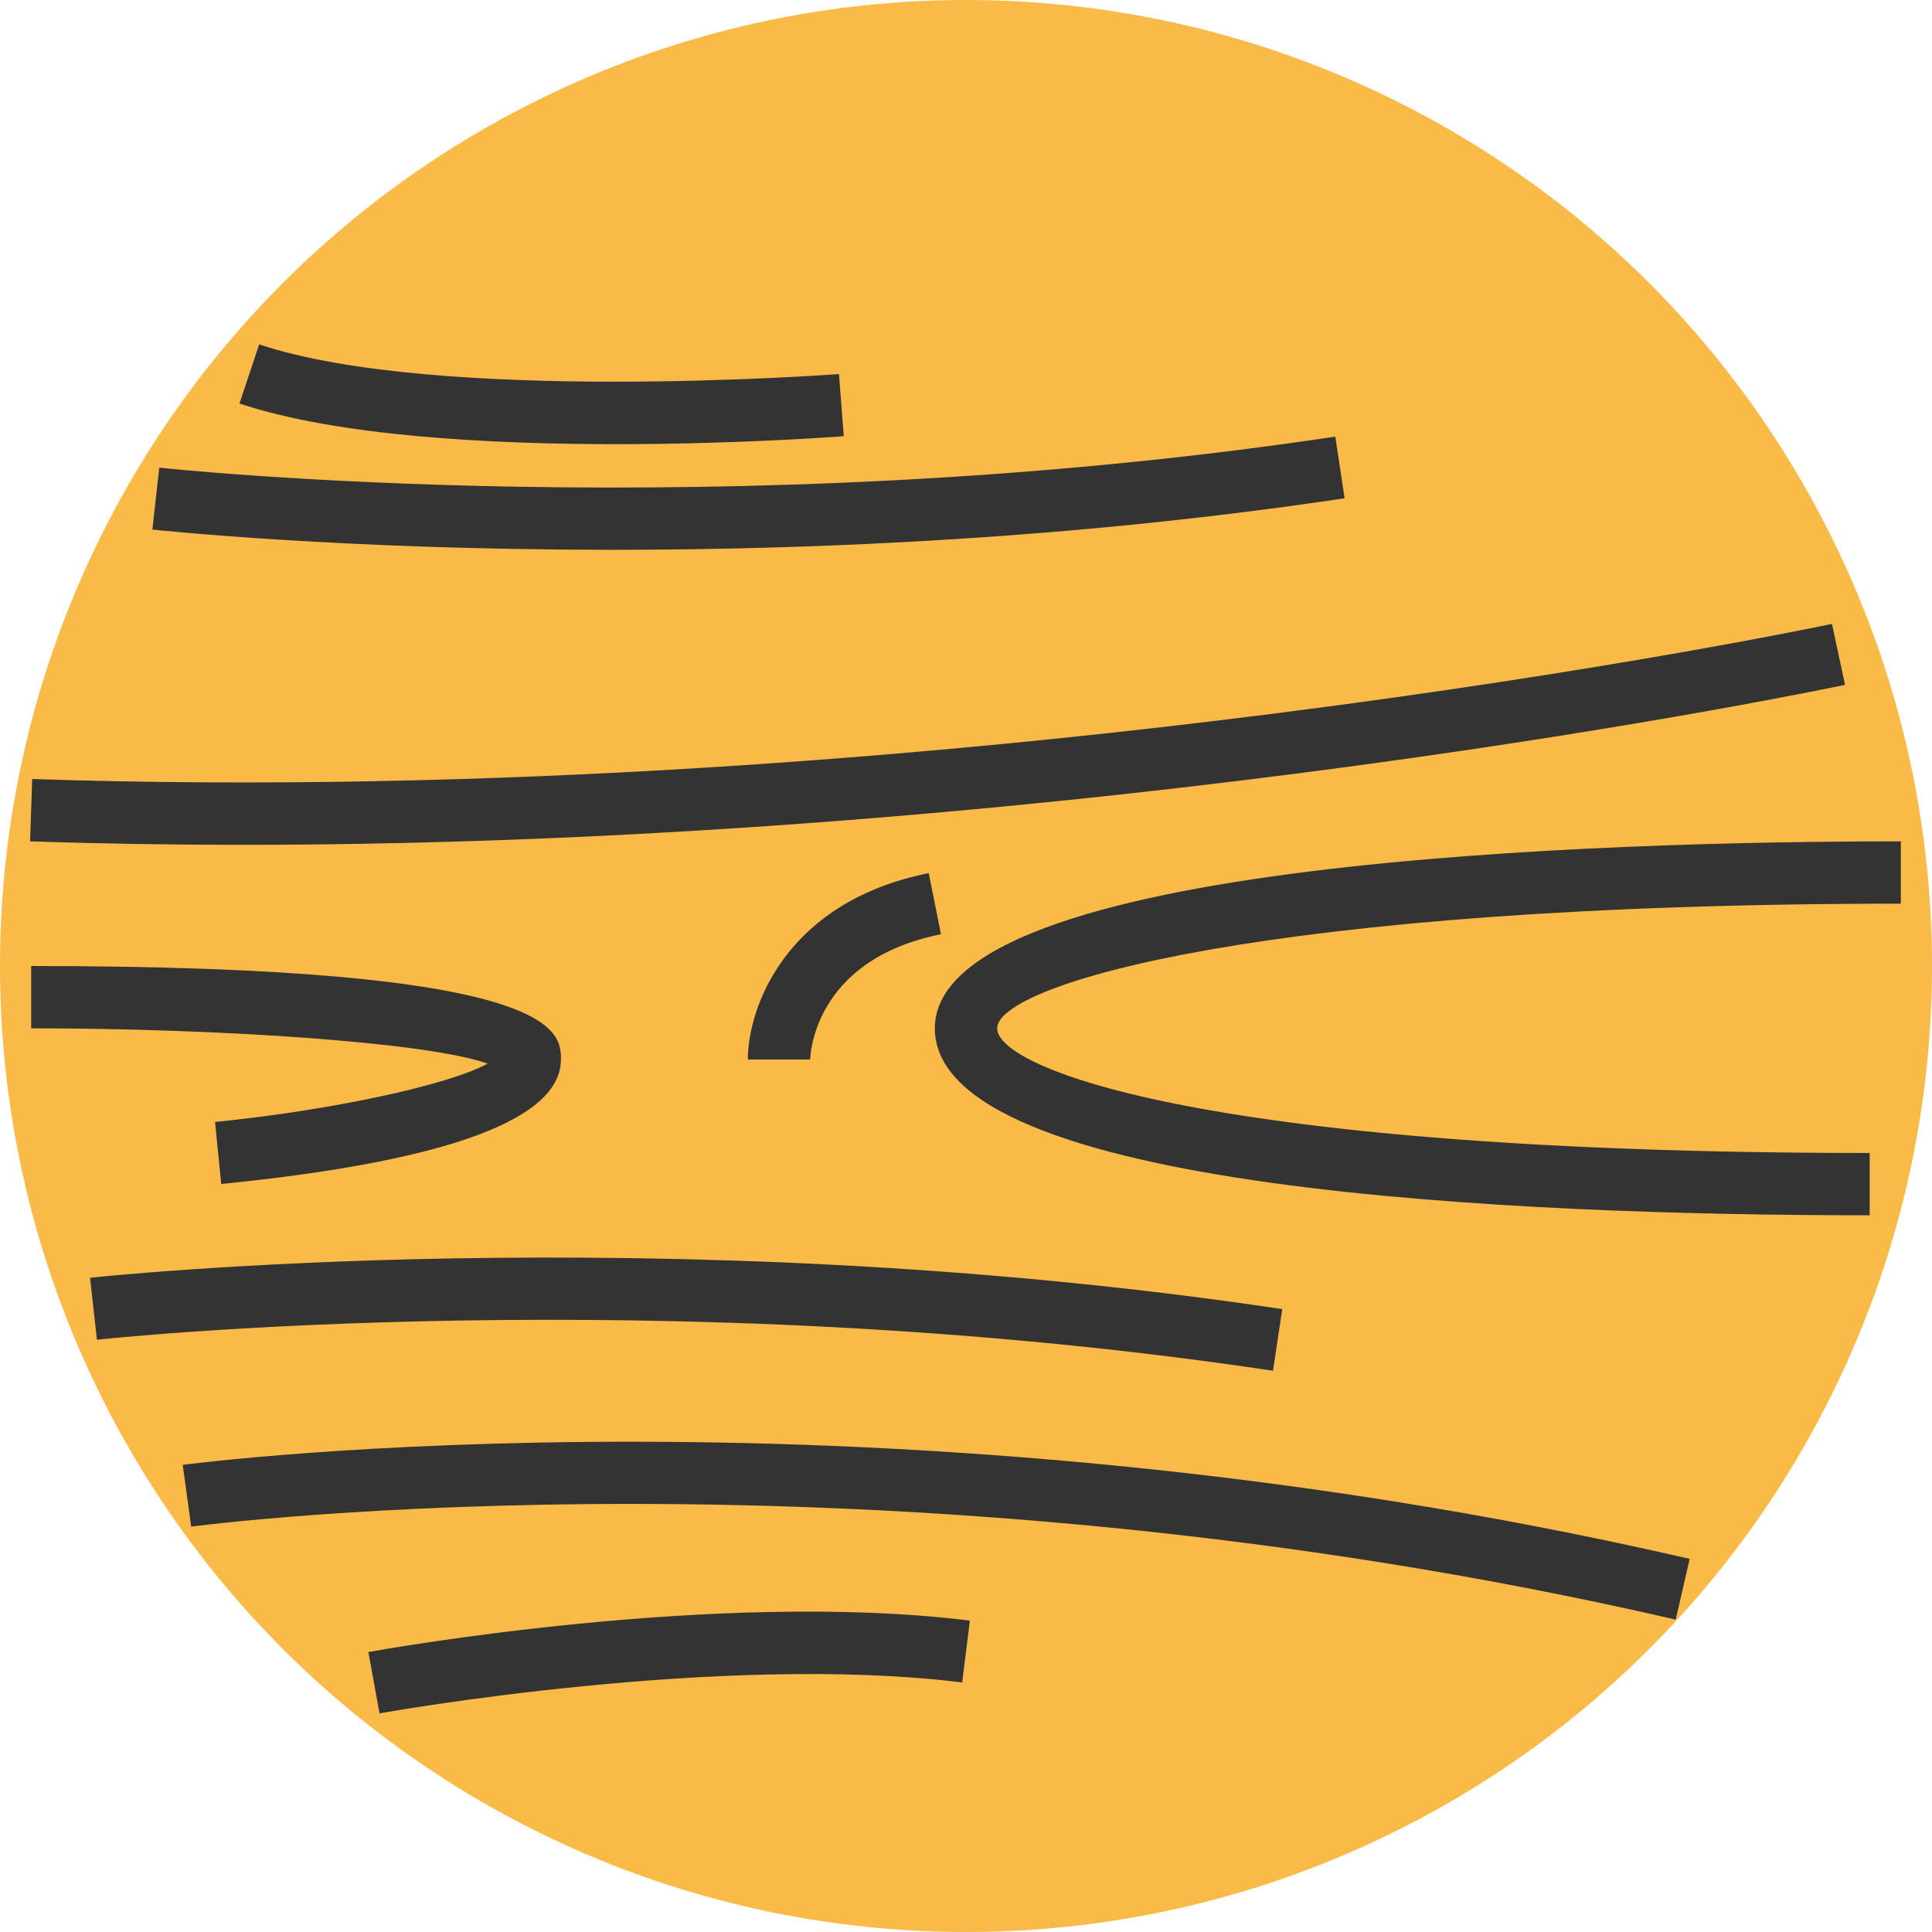 <?xml version="1.0" encoding="iso-8859-1"?>
<!-- Generator: Adobe Illustrator 19.0.0, SVG Export Plug-In . SVG Version: 6.00 Build 0)  -->
<svg version="1.1" id="Layer_1" xmlns="http://www.w3.org/2000/svg" xmlns:xlink="http://www.w3.org/1999/xlink" x="0px" y="0px"
	 viewBox="0 0 290.512 290.512" style="enable-background:new 0 0 290.512 290.512;" xml:space="preserve">
<g>
	<g>
		<circle style="fill:#F9BA48;" cx="145.256" cy="145.256" r="145.256"/>
		<path style="fill:#333333;" d="M281.14,182.741c-52.498,0-140.57-3.65-140.57-28.114c0-25.378,101.581-28.114,145.256-28.114
			v9.371c-96.028,0-135.884,12.206-135.884,18.743c0,6.115,32.069,18.743,131.199,18.743L281.14,182.741L281.14,182.741z"/>
		<path style="fill:#333333;" d="M36.534,127.033c-10.594,0-21.268-0.164-32.008-0.52l0.314-9.371
			c138.321,4.597,269.323-23.049,270.63-23.33l1.963,9.165C276.22,103.239,163.595,127.033,36.534,127.033z"/>
		<path style="fill:#333333;" d="M251.972,243.538c-119.606-27.603-222.204-14.123-223.225-13.982l-1.27-9.282
			c1.04-0.145,105.334-13.851,226.599,14.132L251.972,243.538z"/>
		<path style="fill:#333333;" d="M191.419,206.118c-92.045-13.809-176.008-4.761-176.846-4.662l-1.031-9.315
			c0.853-0.094,86.024-9.273,179.269,4.709L191.419,206.118z"/>
		<path style="fill:#333333;" d="M33.268,178.032l-0.937-9.324c17.768-1.781,35.175-5.59,41.004-8.776
			c-9.413-3.303-41.159-5.304-68.65-5.304v-9.371c79.656,0,79.656,9.849,79.656,14.057C84.342,168.347,67.16,174.644,33.268,178.032
			z"/>
		<path style="fill:#333333;" d="M92.144,82.674c-41,0-68.748-2.994-69.231-3.046l1.036-9.31
			c0.839,0.094,84.857,9.132,176.842-4.662l1.392,9.268C161.96,80.95,123.238,82.674,92.144,82.674z"/>
		<path style="fill:#333333;" d="M57.067,257.637l-1.673-9.221c2.132-0.389,52.686-9.442,90.447-4.723l-1.162,9.296
			C108.333,248.453,57.573,257.543,57.067,257.637z"/>
		<path style="fill:#333333;" d="M92.598,66.79c-19.099,0-41.909-1.218-56.593-6.115l2.966-8.889
			c26.9,8.968,86.586,4.503,87.186,4.461l0.717,9.343C125.637,65.679,110.802,66.79,92.598,66.79z"/>
		<path style="fill:#333333;" d="M121.827,159.313h-9.371c0-7.811,5.684-23.724,27.196-28.02l1.841,9.189
			C122.052,144.365,121.827,159.163,121.827,159.313z"/>
	</g>
</g>
<g>
</g>
<g>
</g>
<g>
</g>
<g>
</g>
<g>
</g>
<g>
</g>
<g>
</g>
<g>
</g>
<g>
</g>
<g>
</g>
<g>
</g>
<g>
</g>
<g>
</g>
<g>
</g>
<g>
</g>
</svg>
